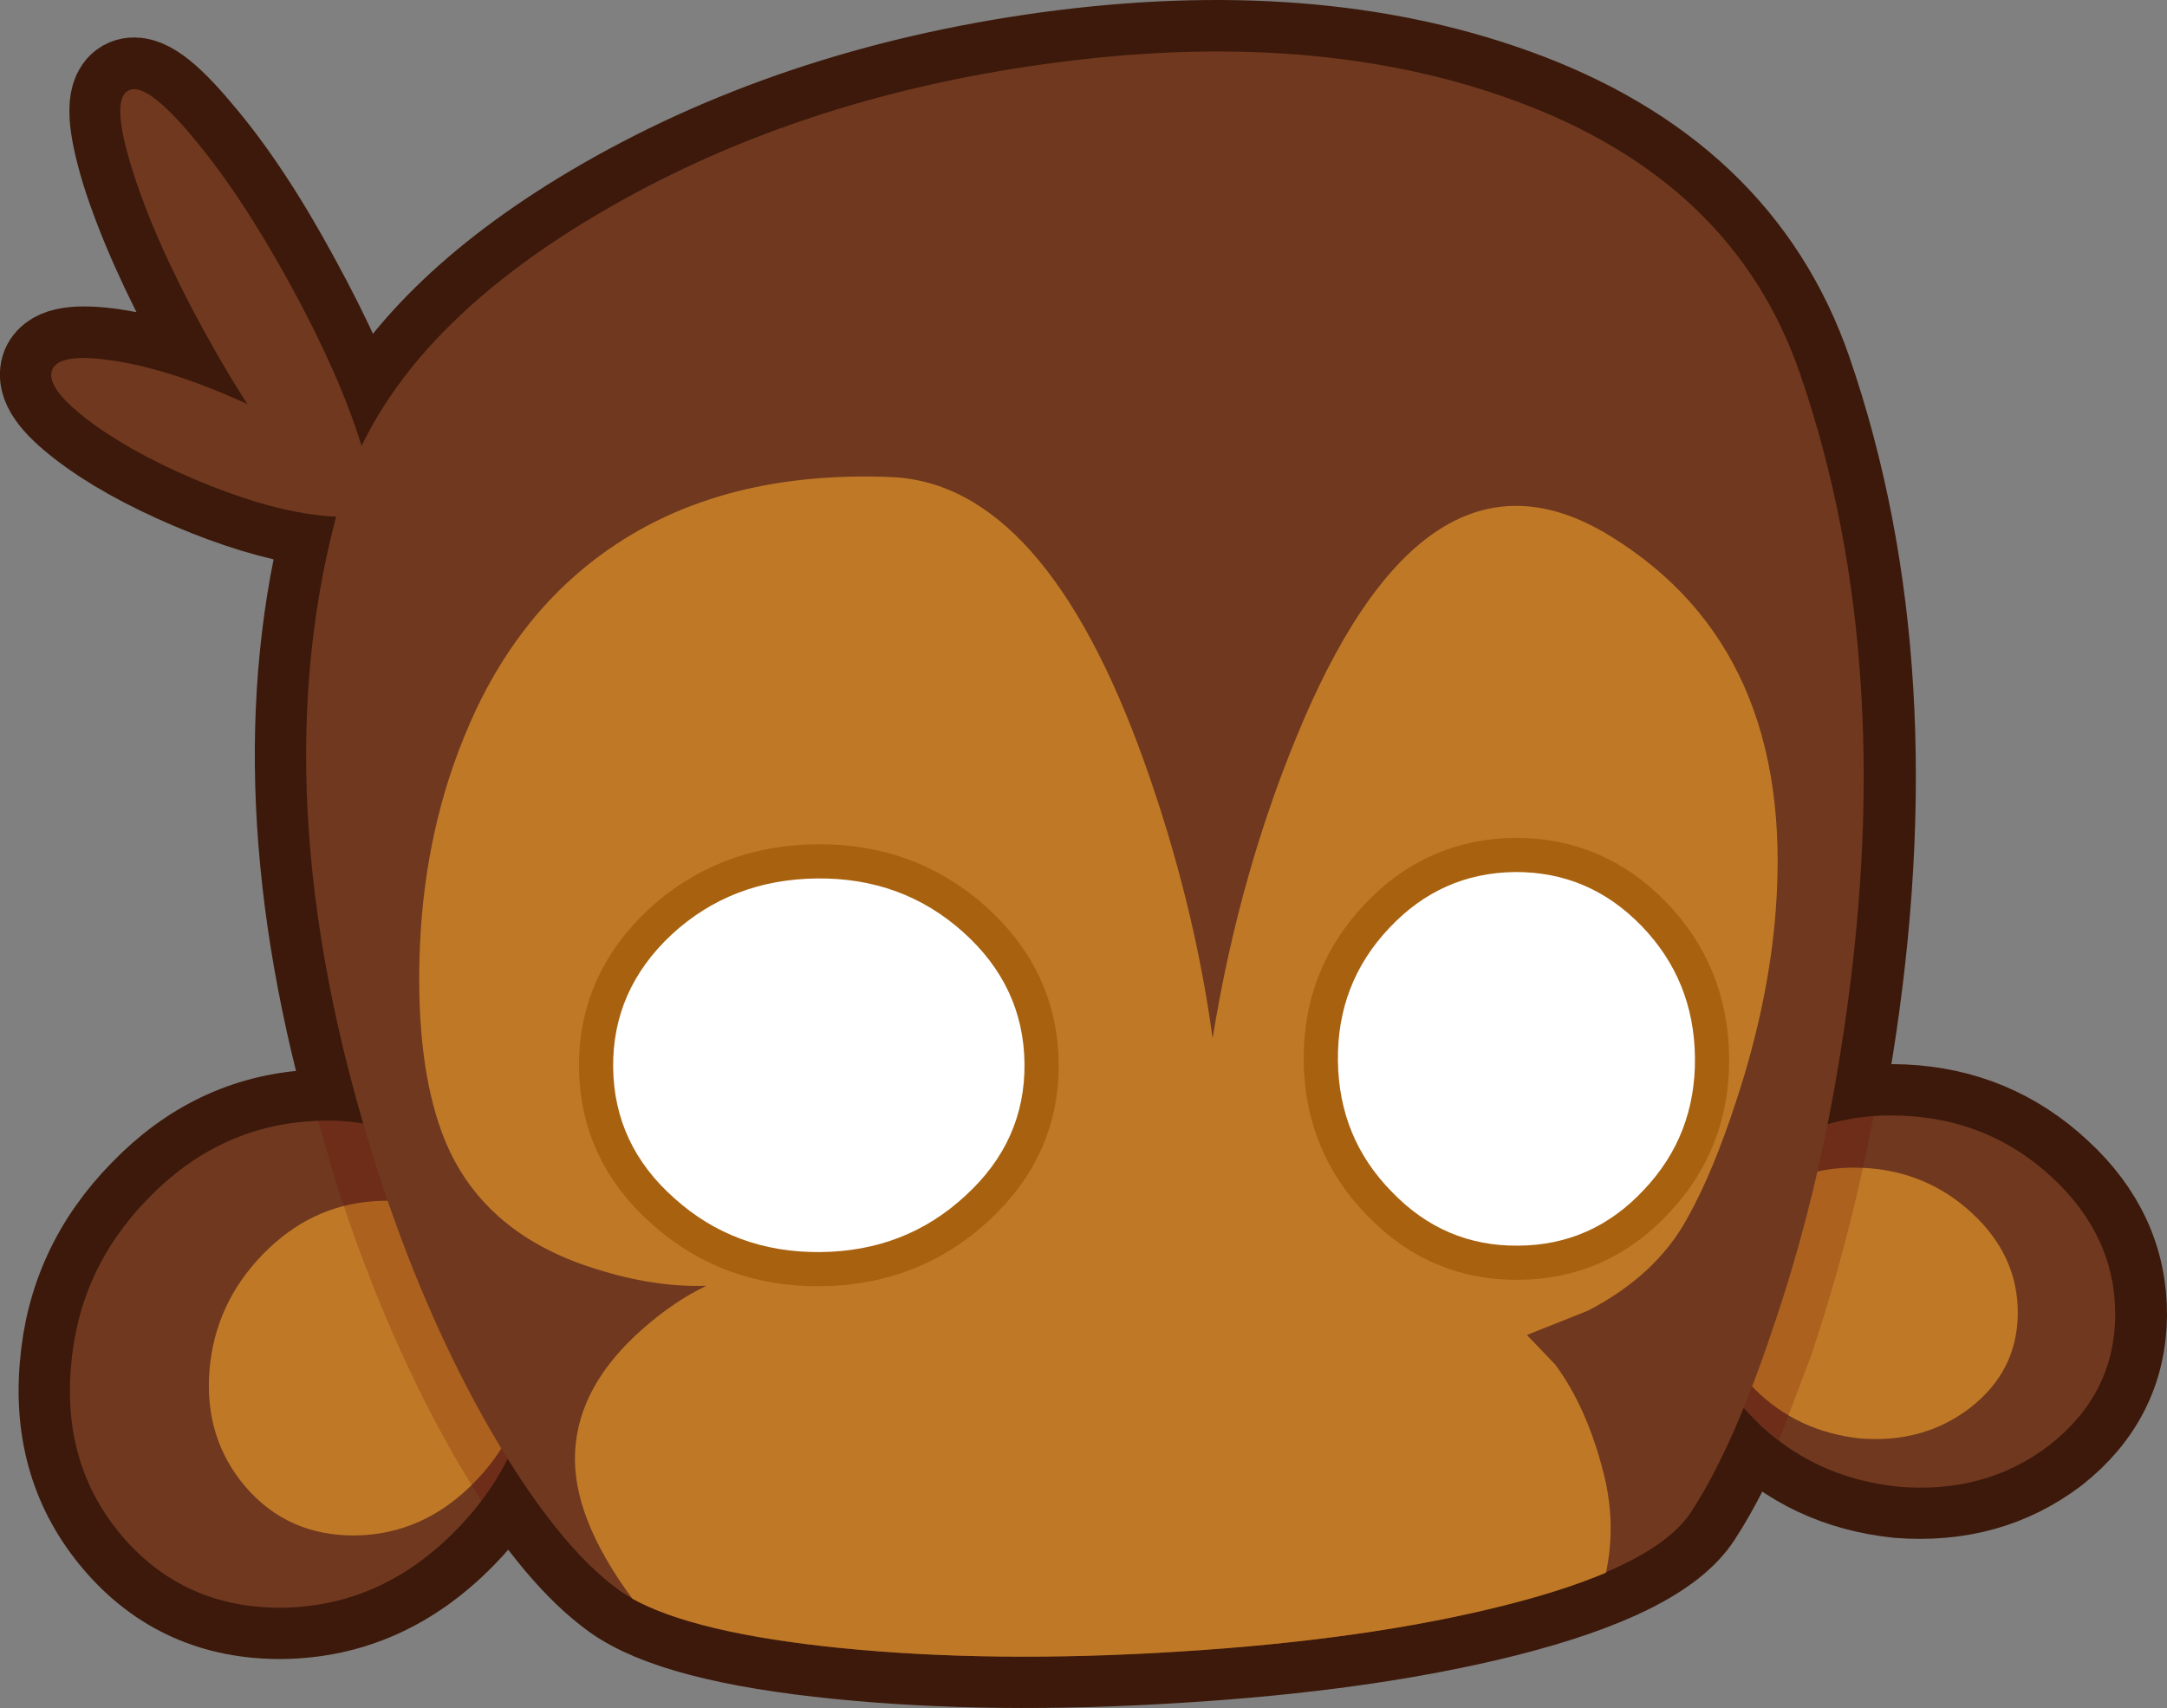 <?xml version="1.0" encoding="UTF-8" standalone="no"?>
<svg xmlns:xlink="http://www.w3.org/1999/xlink" height="199.8px" width="253.4px" xmlns="http://www.w3.org/2000/svg">
  <rect width="100%" height="100%" fill="#808080" stroke="none"/>
  <g transform="matrix(1.0, 0.0, 0.0, 1.0, 136.55, 128.2)">
    <path d="M78.8 -5.3 L77.25 3.25 Q81.3 2.1 86.0 2.3 96.15 2.75 103.5 9.6 110.9 16.4 110.85 25.65 110.75 34.85 103.2 40.8 95.7 46.5 85.5 45.7 75.4 44.65 68.6 37.75 L67.4 36.5 Q64.35 43.9 61.25 48.65 57.05 55.1 39.3 59.6 23.2 63.65 1.05 65.0 -20.5 66.35 -38.4 64.55 -57.4 62.65 -64.15 57.8 -70.4 53.3 -77.15 42.4 -79.35 46.9 -83.1 50.7 -91.9 59.7 -103.55 59.85 -115.0 59.95 -122.2 51.5 -129.25 43.25 -128.25 31.65 -127.35 20.3 -119.2 12.0 -111.15 3.65 -100.3 2.95 L-94.05 3.25 Q-105.6 -36.25 -97.25 -67.75 L-100.2 -68.05 Q-106.2 -68.95 -113.85 -72.2 -121.6 -75.5 -126.45 -79.25 -131.25 -82.95 -130.45 -85.0 -129.6 -86.95 -123.5 -86.1 -117.5 -85.2 -109.75 -81.9 L-107.6 -80.95 Q-110.15 -84.85 -112.7 -89.55 -118.45 -100.1 -121.05 -108.3 -123.55 -116.5 -121.55 -117.65 -119.5 -118.8 -114.0 -112.2 -108.35 -105.6 -102.65 -95.05 -96.9 -84.55 -94.3 -76.3 L-94.25 -76.1 Q-87.0 -91.05 -66.9 -103.0 -43.8 -116.7 -14.05 -120.8 16.8 -125.0 40.15 -116.6 66.2 -107.25 74.05 -84.45 85.95 -49.9 78.8 -5.3" fill="#70381f" fill-rule="evenodd" stroke="none"/>
    <path d="M78.8 -5.3 L77.25 3.25 Q81.3 2.1 86.0 2.3 96.15 2.75 103.5 9.6 110.9 16.4 110.85 25.65 110.75 34.85 103.2 40.8 95.7 46.5 85.5 45.7 75.4 44.65 68.6 37.75 L67.4 36.5 Q64.35 43.9 61.25 48.65 57.05 55.1 39.3 59.6 23.2 63.65 1.05 65.0 -20.5 66.35 -38.4 64.55 -57.4 62.65 -64.15 57.8 -70.4 53.3 -77.15 42.4 -79.35 46.9 -83.1 50.7 -91.9 59.7 -103.55 59.85 -115.0 59.95 -122.2 51.5 -129.25 43.25 -128.25 31.65 -127.35 20.3 -119.2 12.0 -111.15 3.65 -100.3 2.95 L-94.05 3.25 Q-105.6 -36.25 -97.25 -67.75 L-100.2 -68.05 Q-106.2 -68.95 -113.85 -72.2 -121.6 -75.5 -126.45 -79.25 -131.25 -82.95 -130.45 -85.0 -129.6 -86.95 -123.5 -86.1 -117.5 -85.2 -109.75 -81.9 L-107.6 -80.95 Q-110.15 -84.85 -112.7 -89.55 -118.45 -100.1 -121.05 -108.3 -123.55 -116.5 -121.55 -117.65 -119.5 -118.8 -114.0 -112.2 -108.35 -105.6 -102.65 -95.05 -96.9 -84.55 -94.3 -76.3 L-94.25 -76.1 Q-87.0 -91.05 -66.9 -103.0 -43.8 -116.7 -14.05 -120.8 16.8 -125.0 40.15 -116.6 66.2 -107.25 74.05 -84.45 85.95 -49.9 78.8 -5.3 Z" fill="none" stroke="#3c190a" stroke-linecap="round" stroke-linejoin="round" stroke-width="12.0"/>
    <path d="M-100.3 2.95 Q-89.3 2.15 -81.6 9.75 -73.7 17.55 -74.05 29.5 -74.35 41.7 -83.15 50.7 -91.9 59.7 -103.55 59.85 -115.0 59.95 -122.25 51.5 -129.25 43.3 -128.25 31.65 -127.35 20.3 -119.25 12.0 -111.15 3.65 -100.3 2.95" fill="#70381f" fill-rule="evenodd" stroke="none"/>
    <path d="M-92.8 12.3 Q-85.25 11.75 -79.95 16.95 -74.5 22.3 -74.75 30.55 -74.95 38.9 -81.0 45.1 -87.0 51.3 -95.05 51.4 -102.9 51.45 -107.85 45.7 -112.7 40.0 -112.05 32.05 -111.4 24.25 -105.8 18.5 -100.25 12.8 -92.8 12.3" fill="#bf7926" fill-rule="evenodd" stroke="none"/>
    <path d="M86.0 2.3 Q96.15 2.75 103.45 9.55 110.85 16.45 110.8 25.7 110.7 34.85 103.15 40.8 95.7 46.55 85.45 45.7 75.35 44.65 68.55 37.75 61.8 30.95 61.9 22.2 61.9 21.0 62.15 19.9 63.0 12.65 69.0 7.7 76.0 1.85 86.0 2.3" fill="#70381f" fill-rule="evenodd" stroke="none"/>
    <path d="M94.05 13.7 Q99.45 18.7 99.4 25.45 99.35 32.15 93.85 36.45 88.4 40.65 80.95 40.05 73.6 39.25 68.6 34.25 63.7 29.3 63.75 22.9 63.75 22.05 63.9 21.3 64.55 15.95 68.95 12.35 74.0 8.05 81.3 8.4 88.7 8.75 94.05 13.7" fill="#bf7926" fill-rule="evenodd" stroke="none"/>
    <path d="M82.55 2.3 Q79.7 17.15 75.15 30.6 L71.15 41.15 71.5 40.3 68.6 37.75 Q61.8 30.95 61.95 22.2 L62.15 19.9 Q63.0 12.65 69.0 7.75 74.75 2.9 82.55 2.3 M-97.35 9.8 L-99.35 2.9 Q-89.0 2.45 -81.6 9.75 -73.65 17.5 -74.0 29.5 -74.25 39.55 -80.25 47.4 L-82.95 42.95 Q-91.45 28.3 -97.35 9.8" fill="#620000" fill-opacity="0.2" fill-rule="evenodd" stroke="none"/>
    <path d="M73.95 -84.45 Q85.85 -49.9 78.7 -5.3 75.95 12.1 70.65 27.5 66.05 41.25 61.2 48.65 57.0 55.1 39.25 59.6 23.2 63.65 1.05 65.0 -20.55 66.35 -38.4 64.55 -57.45 62.65 -64.15 57.8 -71.3 52.65 -79.1 39.25 -87.15 25.3 -92.7 7.75 -106.4 -35.5 -96.8 -69.4 -91.4 -88.45 -66.9 -103.0 -43.85 -116.7 -14.05 -120.75 16.8 -125.0 40.1 -116.6 66.15 -107.25 73.95 -84.45" fill="#70381f" fill-rule="evenodd" stroke="none"/>
    <path d="M66.55 0.35 Q63.75 9.0 60.7 14.4 57.05 21.0 49.15 25.1 L42.0 27.95 45.3 31.4 Q49.05 36.45 51.0 44.25 52.45 50.05 51.25 55.75 46.3 57.85 39.3 59.6 23.2 63.65 1.05 65.0 -20.5 66.35 -38.4 64.55 -55.4 62.8 -62.6 58.8 -69.7 49.2 -69.3 41.6 -68.9 33.8 -61.35 27.2 -57.65 23.95 -53.95 22.2 -60.05 22.4 -66.95 20.2 -80.6 15.95 -84.9 4.2 -87.8 -3.7 -87.5 -15.95 -87.15 -30.05 -82.3 -41.95 -76.55 -56.2 -65.3 -64.0 -52.05 -73.2 -32.35 -72.4 -14.4 -71.65 -2.75 -39.1 3.05 -22.85 5.25 -6.75 8.45 -26.6 15.85 -43.9 30.7 -78.45 51.75 -65.5 73.4 -52.2 71.1 -21.75 70.3 -11.1 66.55 0.35" fill="#bf7926" fill-rule="evenodd" stroke="none"/>
    <path d="M-16.75 -3.8 Q-16.65 5.25 -23.65 11.65 -30.65 18.15 -40.6 18.25 -50.6 18.35 -57.7 11.95 -64.75 5.7 -64.85 -3.35 -64.95 -12.4 -58.0 -18.9 -51.0 -25.35 -41.0 -25.45 -31.05 -25.55 -23.95 -19.2 -16.85 -12.85 -16.75 -3.8" fill="#ffffff" fill-rule="evenodd" stroke="none"/>
    <path d="M-16.75 -3.8 Q-16.65 5.25 -23.65 11.65 -30.65 18.15 -40.6 18.25 -50.6 18.35 -57.7 11.95 -64.75 5.7 -64.85 -3.35 -64.95 -12.4 -58.0 -18.9 -51.0 -25.35 -41.0 -25.45 -31.05 -25.55 -23.95 -19.2 -16.85 -12.85 -16.75 -3.8 Z" fill="none" stroke="#a8620f" stroke-linecap="round" stroke-linejoin="round" stroke-width="8.0"/>
    <path d="M19.9 -4.15 Q20.0 4.9 26.2 11.2 32.35 17.6 41.0 17.5 49.65 17.45 55.7 10.95 61.75 4.55 61.65 -4.5 61.55 -13.55 55.4 -19.9 49.25 -26.25 40.6 -26.2 31.95 -26.1 25.9 -19.65 19.8 -13.2 19.9 -4.15" fill="#ffffff" fill-rule="evenodd" stroke="none"/>
    <path d="M19.9 -4.15 Q20.0 4.9 26.2 11.2 32.35 17.6 41.0 17.5 49.65 17.45 55.7 10.95 61.75 4.55 61.65 -4.5 61.55 -13.55 55.4 -19.9 49.25 -26.25 40.6 -26.2 31.95 -26.1 25.9 -19.65 19.8 -13.2 19.9 -4.15 Z" fill="none" stroke="#a8620f" stroke-linecap="round" stroke-linejoin="round" stroke-width="8.0"/>
    <path d="M-16.75 -3.8 Q-16.65 5.25 -23.65 11.65 -30.65 18.15 -40.6 18.25 -50.6 18.35 -57.7 11.95 -64.75 5.7 -64.85 -3.35 -64.95 -12.4 -58.0 -18.9 -51.0 -25.35 -41.0 -25.45 -31.05 -25.55 -23.95 -19.2 -16.85 -12.85 -16.75 -3.8" fill="#ffffff" fill-rule="evenodd" stroke="none"/>
    <path d="M19.9 -4.15 Q20.0 4.9 26.2 11.2 32.35 17.6 41.0 17.5 49.65 17.45 55.7 10.95 61.75 4.55 61.65 -4.5 61.55 -13.55 55.4 -19.9 49.25 -26.25 40.6 -26.2 31.95 -26.1 25.9 -19.65 19.8 -13.2 19.9 -4.15" fill="#ffffff" fill-rule="evenodd" stroke="none"/>
    <path d="M-121.05 -108.25 Q-123.65 -116.5 -121.55 -117.6 -119.5 -118.75 -114.0 -112.15 -108.4 -105.5 -102.65 -95.0 -96.9 -84.5 -94.35 -76.3 -91.7 -68.1 -93.75 -66.95 -95.85 -65.85 -101.4 -72.4 -106.95 -79.0 -112.7 -89.5 -118.45 -100.0 -121.05 -108.25" fill="#70381f" fill-rule="evenodd" stroke="none"/>
    <path d="M-126.5 -79.25 Q-131.25 -82.95 -130.45 -84.95 -129.6 -86.95 -123.55 -86.05 -117.5 -85.2 -109.8 -81.9 -102.05 -78.6 -97.25 -74.85 -92.45 -71.15 -93.3 -69.15 -94.1 -67.15 -100.2 -68.05 -106.2 -68.9 -113.95 -72.2 -121.65 -75.5 -126.5 -79.25" fill="#70381f" fill-rule="evenodd" stroke="none"/>
  </g>
</svg>
